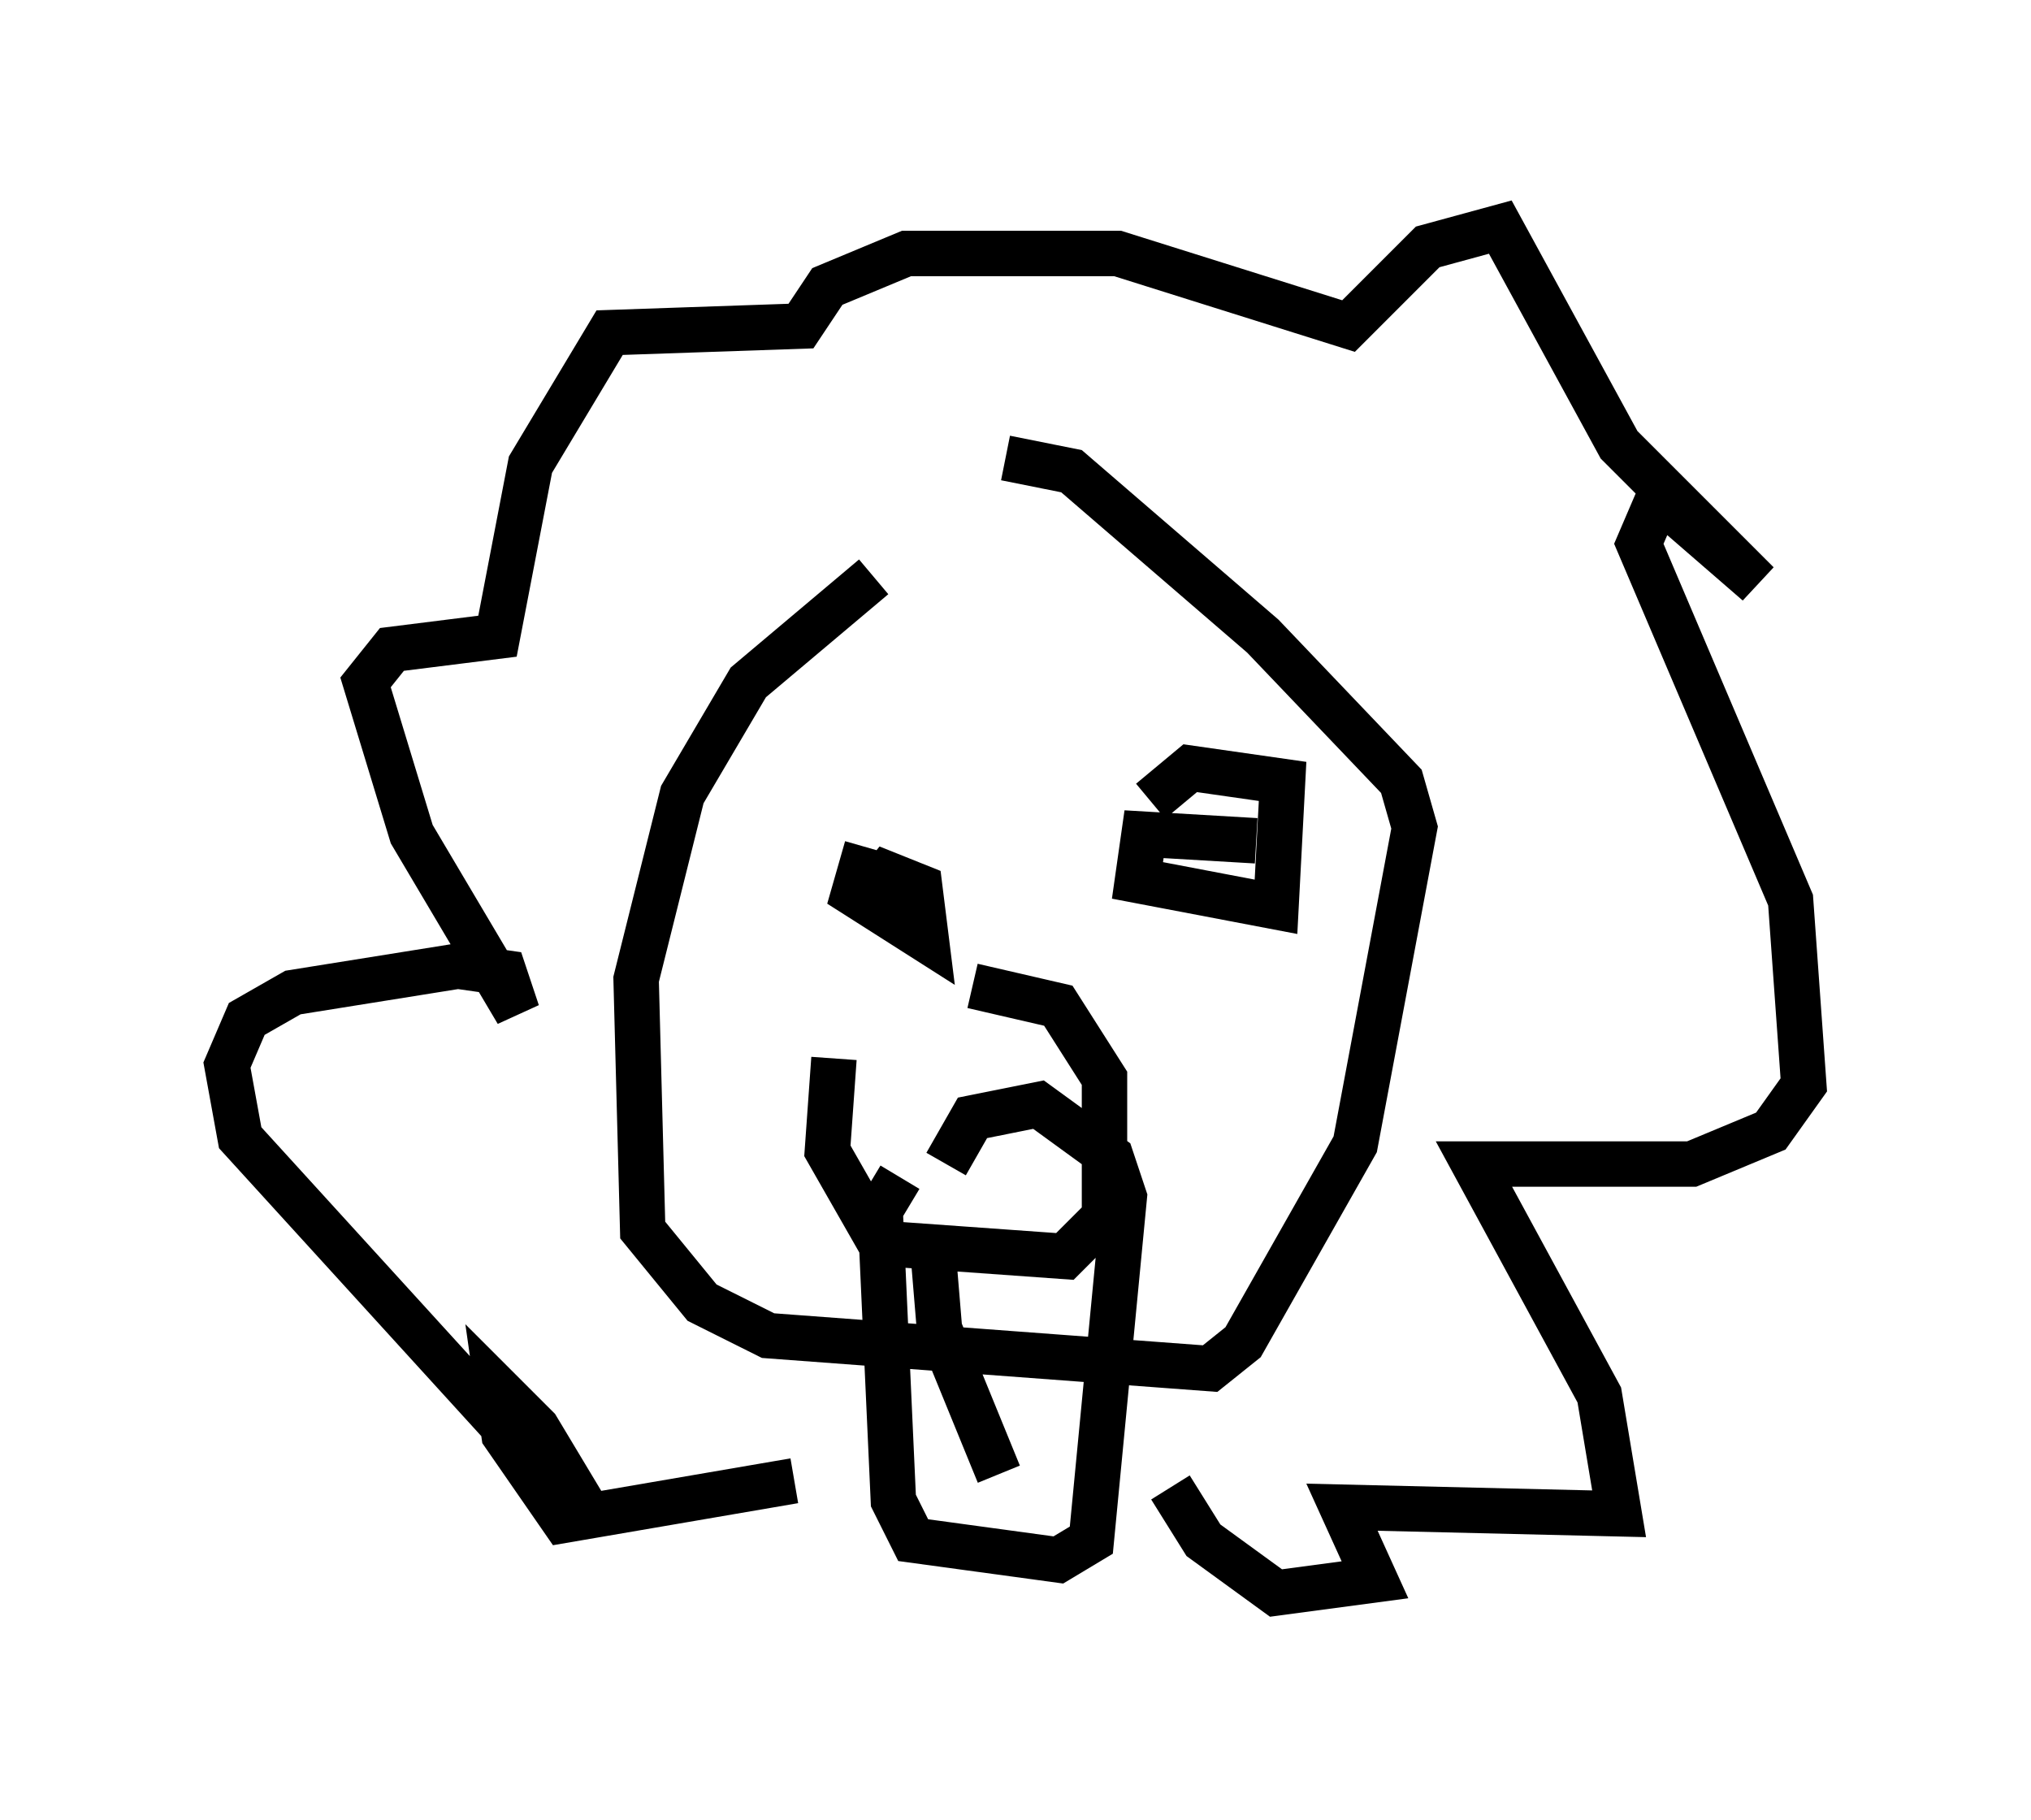 <?xml version="1.0" encoding="utf-8" ?>
<svg baseProfile="full" height="40.067" version="1.1" width="44.715" xmlns="http://www.w3.org/2000/svg" xmlns:ev="http://www.w3.org/2001/xml-events" xmlns:xlink="http://www.w3.org/1999/xlink"><defs /><rect fill="white" height="40.067" width="44.715" x="0" y="0" /><path d="M20.978, 10.374 m-1.743, 2.324 l-2.76, 2.324 -1.453, 2.469 l-1.017, 4.067 0.145, 5.52 l1.307, 1.598 1.453, 0.726 l9.732, 0.726 0.726, -0.581 l2.469, -4.358 1.307, -6.972 l-0.291, -1.017 -3.05, -3.196 l-4.212, -3.631 -1.453, -0.291 m-3.777, 13.218 l-0.145, 2.034 1.162, 2.034 l4.067, 0.291 0.872, -0.872 l0.0, -3.05 -1.017, -1.598 l-1.888, -0.436 m-1.598, 4.212 l-0.436, 0.726 0.291, 6.391 l0.436, 0.872 3.196, 0.436 l0.726, -0.436 0.726, -7.553 l-0.291, -0.872 -1.598, -1.162 l-1.453, 0.291 -0.581, 1.017 m-0.291, 1.888 l0.145, 1.743 1.307, 3.196 m-4.503, 0.145 l-5.084, 0.872 -1.307, -1.888 l-0.145, -1.017 0.872, 0.872 l0.436, 0.726 -1.017, -0.581 l-5.955, -6.536 -0.291, -1.598 l0.436, -1.017 1.017, -0.581 l3.631, -0.581 1.017, 0.145 l0.291, 0.872 -2.324, -3.922 l-1.017, -3.341 0.581, -0.726 l2.324, -0.291 0.726, -3.777 l1.743, -2.905 4.212, -0.145 l0.581, -0.872 1.743, -0.726 l4.648, 0.0 5.084, 1.598 l1.743, -1.743 1.598, -0.436 l2.615, 4.793 3.05, 3.05 l-2.179, -1.888 -0.436, 1.017 l3.341, 7.844 0.291, 4.067 l-0.726, 1.017 -1.743, 0.726 l-4.793, 0.0 2.76, 5.084 l0.436, 2.615 -6.101, -0.145 l0.726, 1.598 -2.179, 0.291 l-1.598, -1.162 -0.726, -1.162 m-6.682, -14.089 l-0.291, 1.017 1.598, 1.017 l-0.145, -1.162 -0.726, -0.291 l-0.581, 0.726 m8.715, -1.453 l-2.469, -0.145 -0.145, 1.017 l3.05, 0.581 0.145, -2.76 l-2.034, -0.291 -0.872, 0.726 " fill="none" stroke="black" stroke-width="1" /></svg>
